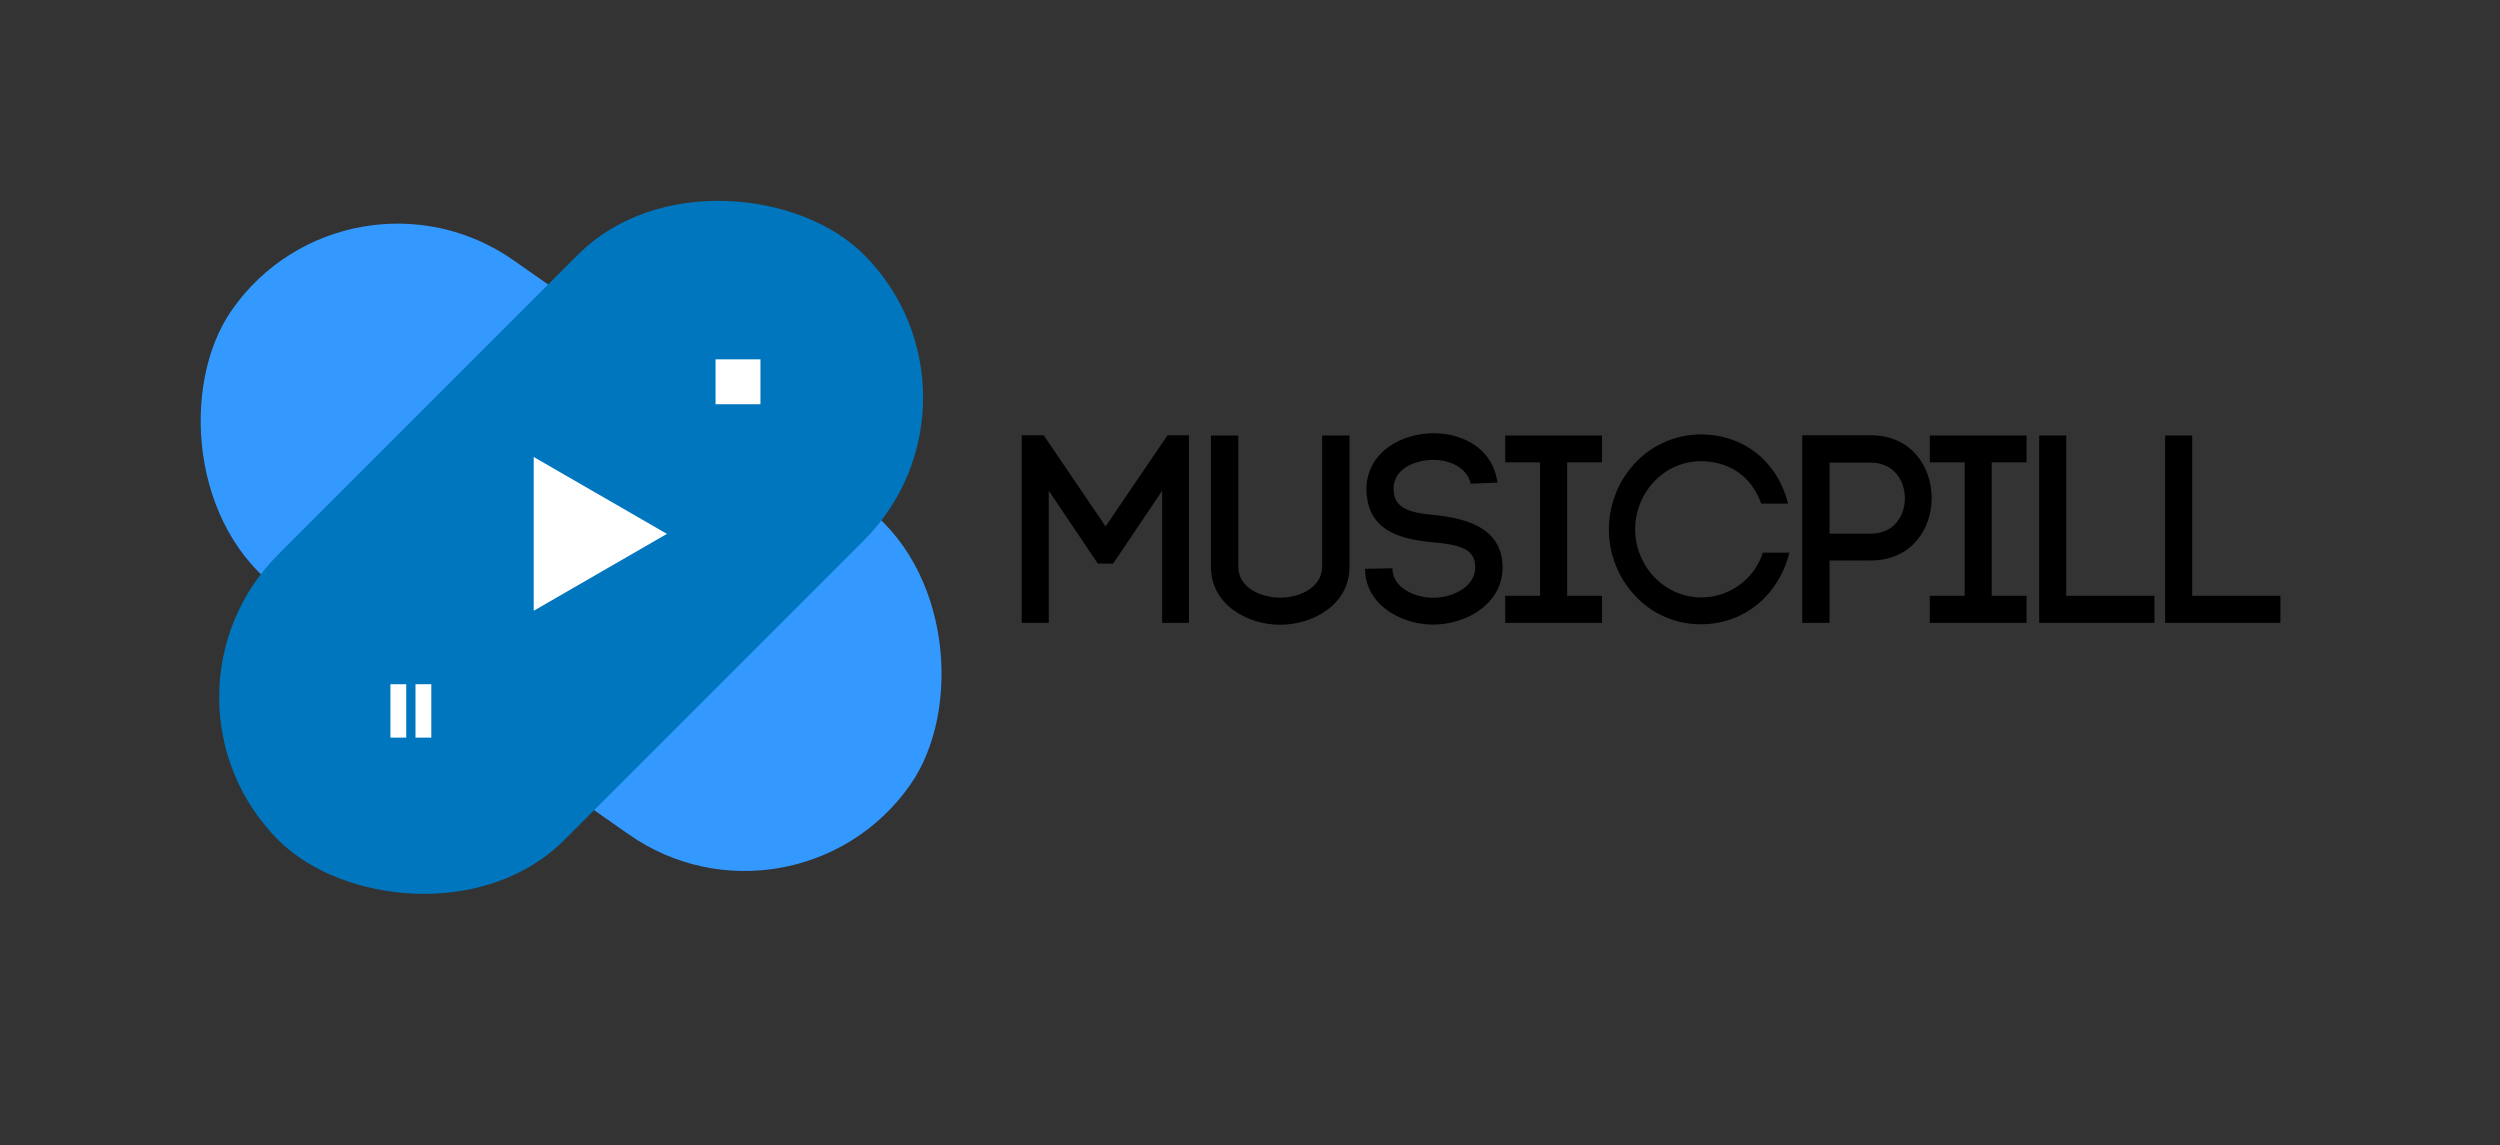 <svg xmlns="http://www.w3.org/2000/svg" viewBox="0 0 873 400"><rect x="0" y="0" width="873" height="400" fill="#333333" stroke="none"/><title>Artboard 10</title><rect x="54.86" y="120.55" width="289.15" height="141.15" rx="70.57" ry="70.57" transform="translate(145.69 -79.83) rotate(35)" style="fill:#39f"/><rect x="54.86" y="120.55" width="289.15" height="141.15" rx="70.57" ry="70.57" transform="translate(-76.73 197.01) rotate(-45)" style="fill:#0076bf"/><polygon points="232.89 186.43 186.37 213.28 186.37 159.58 232.89 186.43" style="fill:#fff"/><rect x="136.34" y="238.93" width="5.52" height="18.65" style="fill:#fff"/><rect x="145.09" y="238.93" width="5.52" height="18.65" style="fill:#fff"/><rect x="249.87" y="125.48" width="15.68" height="15.68" style="fill:#fff"/><path d="M366.23,217.5h-9.45V152h7.67l21.62,31.82L407.7,152h7.48V217.5h-9.36V171.36L388.7,196.81h-5.34l-17.13-25.45Z"/><path d="M422.86,197.84V152.08h9.55v45.86c0,7.2,7.76,10.76,14.69,10.76s14.6-3.65,14.6-10.86V152.08h9.55v45.86c0,13.29-12.92,20.22-24.15,20.22C435.59,218.16,422.86,211.23,422.86,197.84Z"/><path d="M513.56,168.92c-1.31-5.89-7.68-8.42-13.39-8.33-4.4.1-9.26,1.59-11.89,5a8.64,8.64,0,0,0-1.59,6.09c.47,6.74,7.87,7.58,14.89,8.23,9,1.13,20.12,3.47,22.65,13.95a23.24,23.24,0,0,1,.46,4.31c0,12.63-12.54,19.93-24.33,19.93-10.11,0-22.37-6-23.59-17.69l-.09-1.78,9.54-.18.1,1.4v-.37c.65,6.08,8.05,9.26,14.13,9.26,7,0,14.7-3.93,14.7-10.67a10.93,10.93,0,0,0-.28-2.24c-1.13-5-7.87-5.81-14.42-6.46-10.2-1-22.18-3.28-23.21-16.94v.09A17.74,17.74,0,0,1,480.8,160c4.4-5.71,12.26-8.7,19.84-8.7,10.11,0,20.59,5.24,22.28,17.22Z"/><path d="M559.42,161.44H547.25v46.61h12.17v9.45H525.63v-9.45H537.8V161.44H525.63v-9.36h33.79Z"/><path d="M571.21,161.44a31.59,31.59,0,0,1,22.65-9.74c15,0,26.77,9.36,30.52,24.15H615c-3.47-9.83-11.52-14.79-21.16-14.79a22.28,22.28,0,0,0-16.1,7,24.22,24.22,0,0,0,0,33.51A22.56,22.56,0,0,0,615.58,193h9.26c-3.74,14.88-15.72,25-31,25a31.24,31.24,0,0,1-22.65-9.74,33.92,33.92,0,0,1,0-46.79Z"/><path d="M653.3,152c14.13,0,21.24,11,21.24,21.9s-7.11,21.81-21.24,21.81H638.88V217.5h-9.54V152Zm0,34.35c8,0,11.89-6.18,11.89-12.35s-3.94-12.45-11.89-12.45H638.88v24.8Z"/><path d="M707.68,161.44H695.51v46.61h12.17v9.45H673.89v-9.45h12.17V161.44H673.89v-9.36h33.79Z"/><path d="M721.53,208.05h30.8v9.45H712.08V152.08h9.45Z"/><path d="M765.52,208.05h30.8v9.45H756.07V152.08h9.45Z"/></svg>
